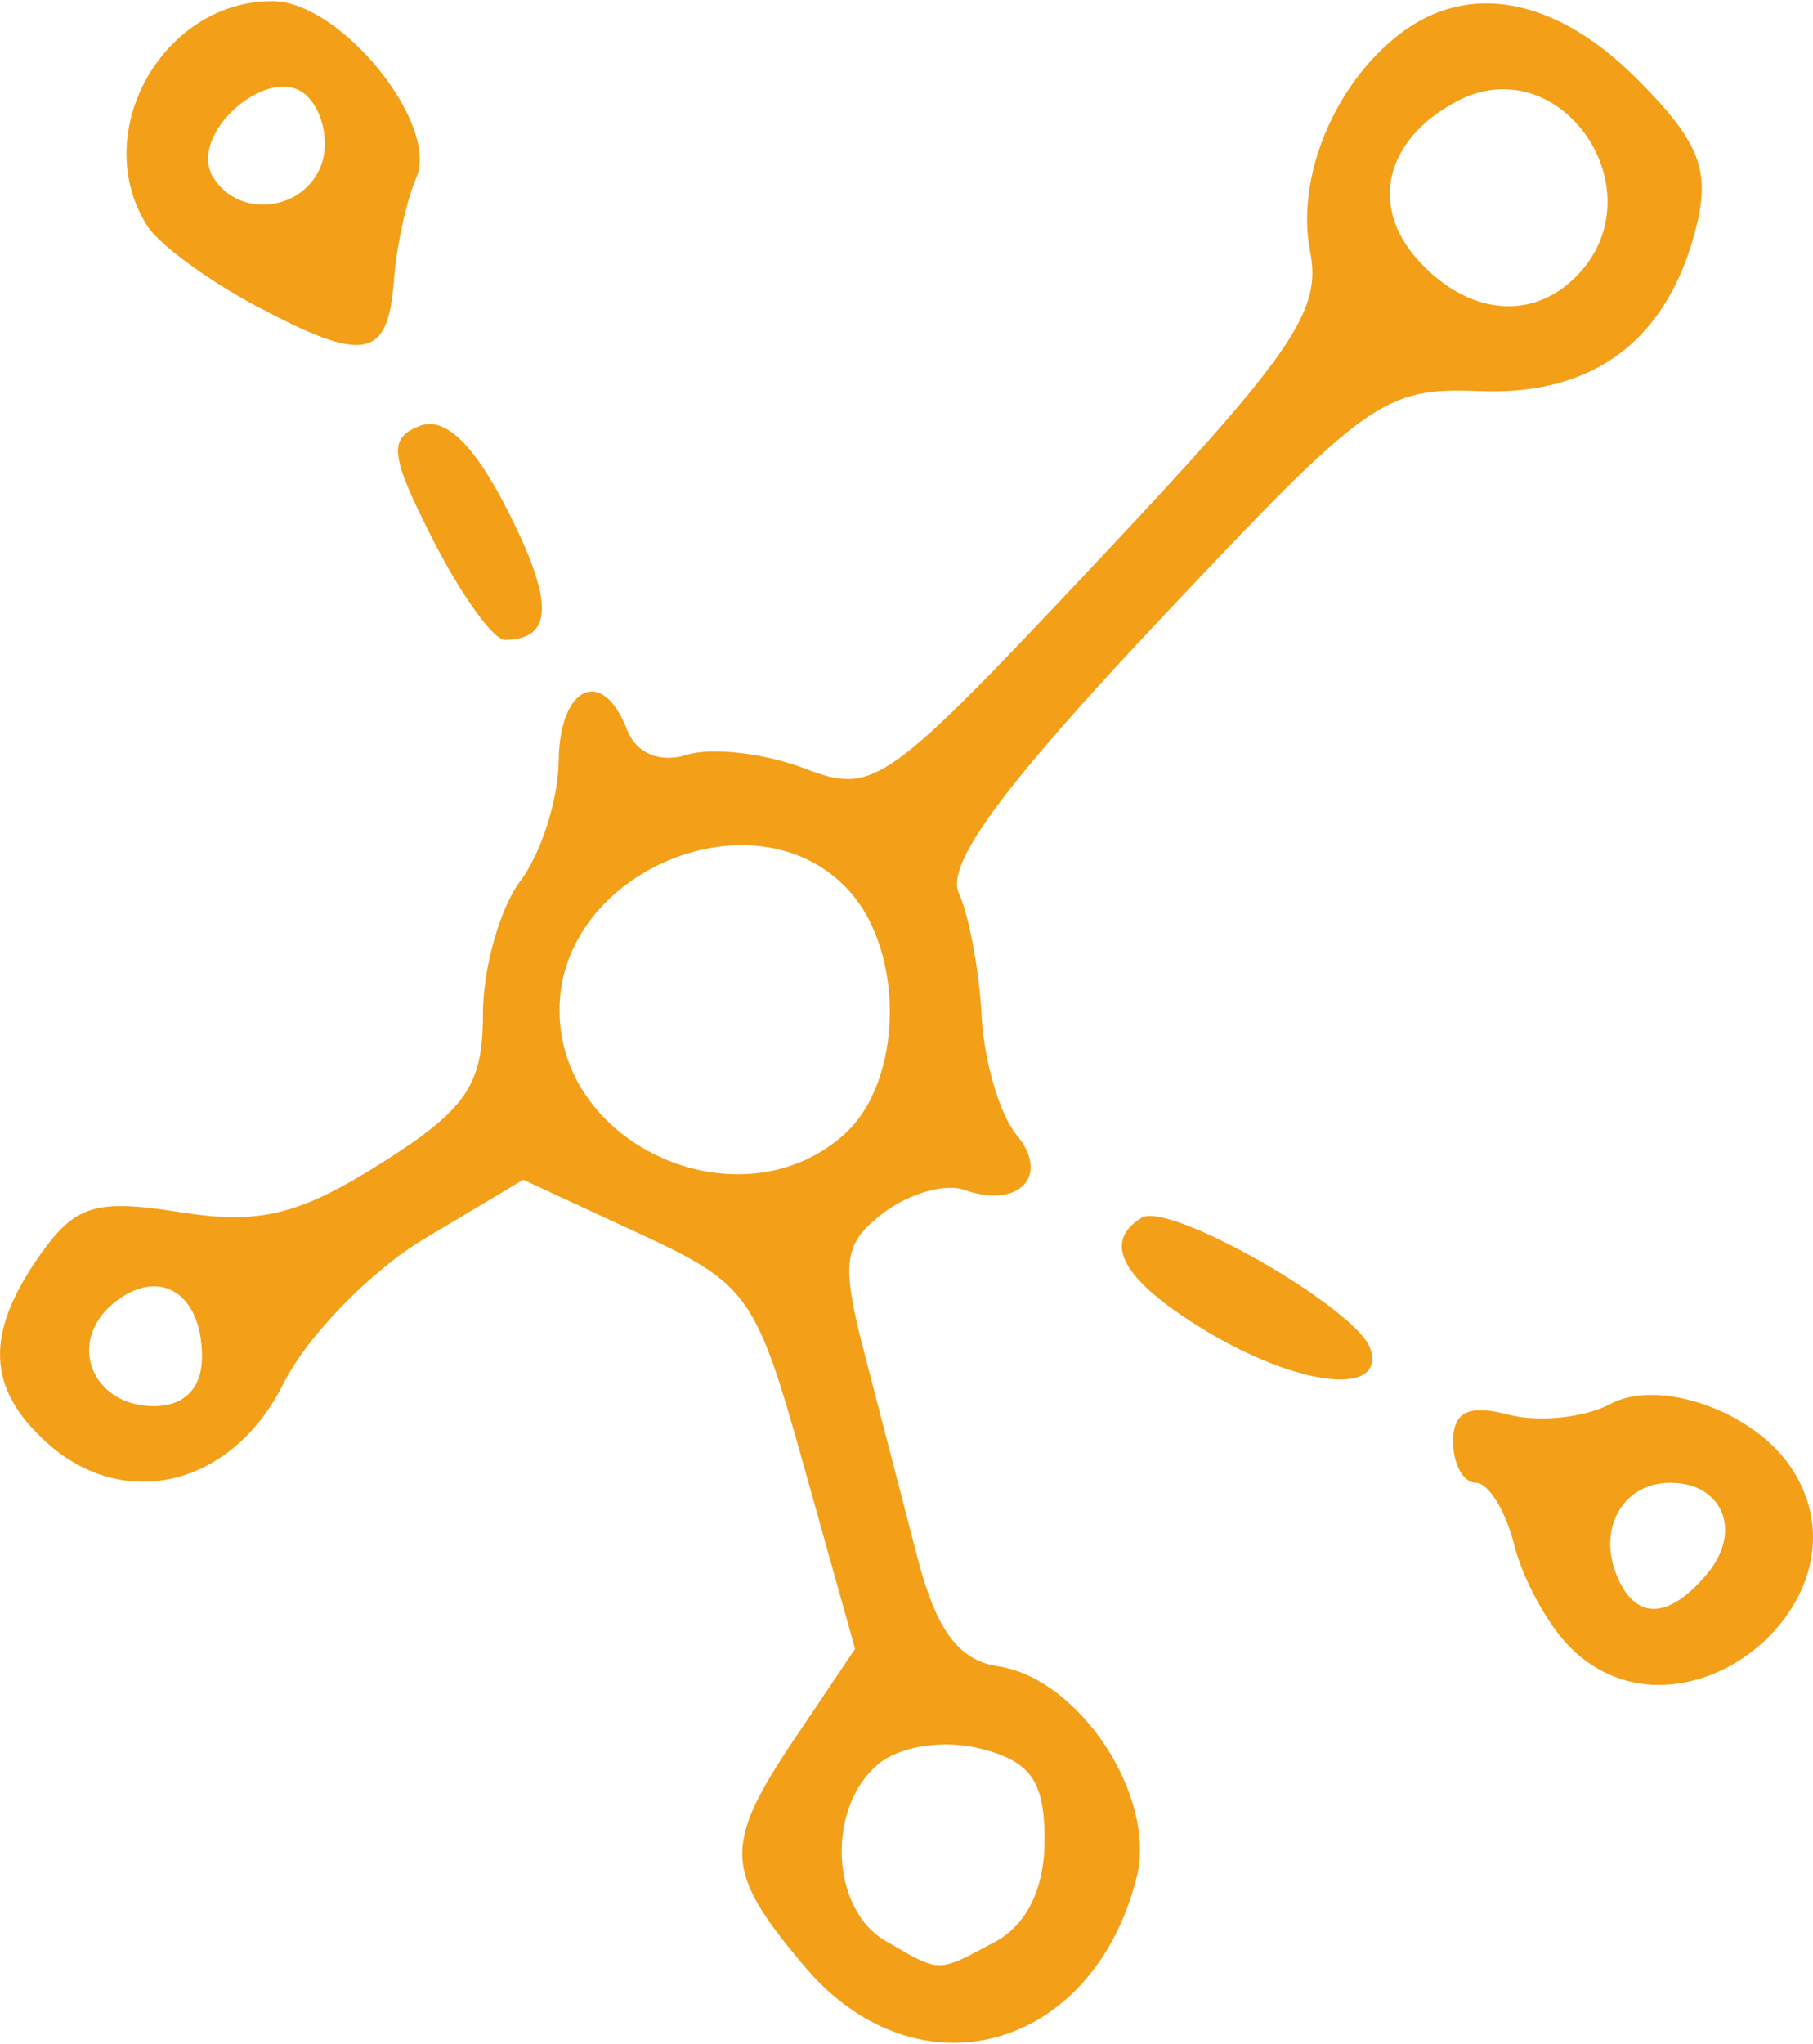 <?xml version="1.0" encoding="UTF-8" standalone="no"?>
<svg
   xmlns:dc="http://purl.org/dc/elements/1.1/"
   xmlns:cc="http://creativecommons.org/ns#"
   xmlns:rdf="http://www.w3.org/1999/02/22-rdf-syntax-ns#"
   xmlns:svg="http://www.w3.org/2000/svg"
   xmlns="http://www.w3.org/2000/svg"
   viewBox="0 0 88.76 99.903"
   height="80"
   width="71"
   version="1.1"
   id="svg2">
  <defs
     id="defs6" />
  <path
     id="path15918"
     d="m 39.377,96.154 c -3.963,-4.709 -4.002,-5.898 -0.375,-11.28 l 2.861,-4.246 -2.483,-8.863 c -2.378,-8.489 -2.721,-8.974 -8.124,-11.479 l -5.64,-2.615 -4.812,2.87 c -2.647,1.578 -5.763,4.774 -6.925,7.102 -2.503,5.015 -7.79,6.328 -11.598,2.882 -2.926,-2.648 -3.028,-5.307 -0.35,-9.13 1.741,-2.485 2.747,-2.798 6.876,-2.138 3.875,0.62 5.831,0.146 9.836,-2.382 4.183,-2.64 4.999,-3.828 4.999,-7.276 0,-2.266 0.826,-5.212 1.835,-6.547 1.009,-1.335 1.853,-3.973 1.875,-5.864 0.043,-3.698 2.15,-4.657 3.352,-1.525 0.439,1.144 1.613,1.633 2.921,1.218 1.203,-0.382 3.787,-0.086 5.744,0.658 3.435,1.306 3.932,0.954 14.498,-10.281 9.416,-10.012 10.848,-12.102 10.275,-14.997 -0.714,-3.606 1.174,-8.188 4.392,-10.659 3.363,-2.582 7.623,-1.78 11.582,2.179 3.048,3.048 3.62,4.442 2.95,7.187 -1.358,5.563 -4.988,8.34 -10.609,8.115 -4.717,-0.188 -5.482,0.358 -15.688,11.2 -7.712,8.193 -10.475,11.952 -9.825,13.369 0.497,1.084 0.998,3.781 1.113,5.992 0.115,2.211 0.884,4.833 1.708,5.826 1.676,2.019 0.121,3.647 -2.572,2.693 -0.921,-0.327 -2.695,0.182 -3.942,1.129 -1.965,1.494 -2.09,2.405 -0.938,6.84 0.731,2.814 1.904,7.329 2.605,10.033 0.919,3.543 2.019,5.027 3.937,5.312 3.991,0.594 7.787,6.36 6.793,10.319 -2.148,8.56 -10.786,10.873 -16.27,4.356 z m 9.346,-1.198 c 1.55,-0.83 2.418,-2.615 2.418,-4.976 0,-2.89 -0.676,-3.852 -3.141,-4.471 -1.802,-0.452 -3.934,-0.131 -5,0.754 -2.534,2.103 -2.344,7.079 0.329,8.636 2.744,1.599 2.517,1.596 5.395,0.056 z M 9.89,66.324 c 0,-3.151 -2.143,-4.426 -4.355,-2.59 -2.276,1.889 -1.036,5.016 1.989,5.016 1.509,0 2.366,-0.879 2.366,-2.426 z M 41.355,55.431 c 2.848,-2.578 2.963,-8.861 0.217,-11.895 -4.513,-4.987 -14.181,-1.006 -14.181,5.839 0,6.734 8.934,10.609 13.964,6.056 z m 35.786,-41.931 c 4.154,-4.154 -0.735,-11.318 -5.853,-8.579 -3.483,1.864 -4.259,5.106 -1.858,7.759 2.408,2.661 5.537,2.994 7.711,0.819 z m -0.284,67.038 c -1.079,-1.079 -2.305,-3.329 -2.725,-5 -0.419,-1.671 -1.264,-3.038 -1.877,-3.038 -0.613,0 -1.114,-0.909 -1.114,-2.021 0,-1.456 0.756,-1.823 2.702,-1.314 1.486,0.389 3.736,0.153 5,-0.523 2.384,-1.276 6.997,0.345 8.841,3.108 4.307,6.45 -5.337,14.278 -10.827,8.788 z m 6.738,-3.608 c 1.718,-2.07 0.743,-4.43 -1.83,-4.43 -2.249,0 -3.53,2.143 -2.65,4.435 0.888,2.314 2.557,2.312 4.48,-0.005 z M 58.953,65.014 c -4.001,-2.439 -5.025,-4.271 -3.064,-5.483 1.342,-0.83 10.549,4.439 11.196,6.407 0.777,2.362 -3.55,1.87 -8.132,-0.924 z M 21.202,26.37 c -2.11,-4.137 -2.21,-4.987 -0.655,-5.584 1.23,-0.472 2.643,0.88 4.286,4.1 2.299,4.506 2.263,6.364 -0.125,6.364 -0.559,0 -2.137,-2.196 -3.506,-4.88 z M 12.5,14.896 C 10.154,13.643 7.772,11.887 7.207,10.996 4.335,6.469 7.941,0 13.336,0 c 3.326,0 8.204,6.008 7.037,8.665 -0.474,1.078 -0.964,3.335 -1.09,5.016 -0.289,3.851 -1.457,4.06 -6.782,1.215 z m 3.22,-6.855 c 0.413,-1.077 0.111,-2.6 -0.673,-3.384 -1.759,-1.759 -5.927,1.836 -4.606,3.973 1.248,2.019 4.414,1.665 5.279,-0.589 z"
     style="fill:#f39f18;fill-opacity:1" />
  <path
     id="path15916"
     d=""
     style="fill:#000000" />
  <path
     id="path3338"
     d=""
     style="fill:#000000" />
</svg>
